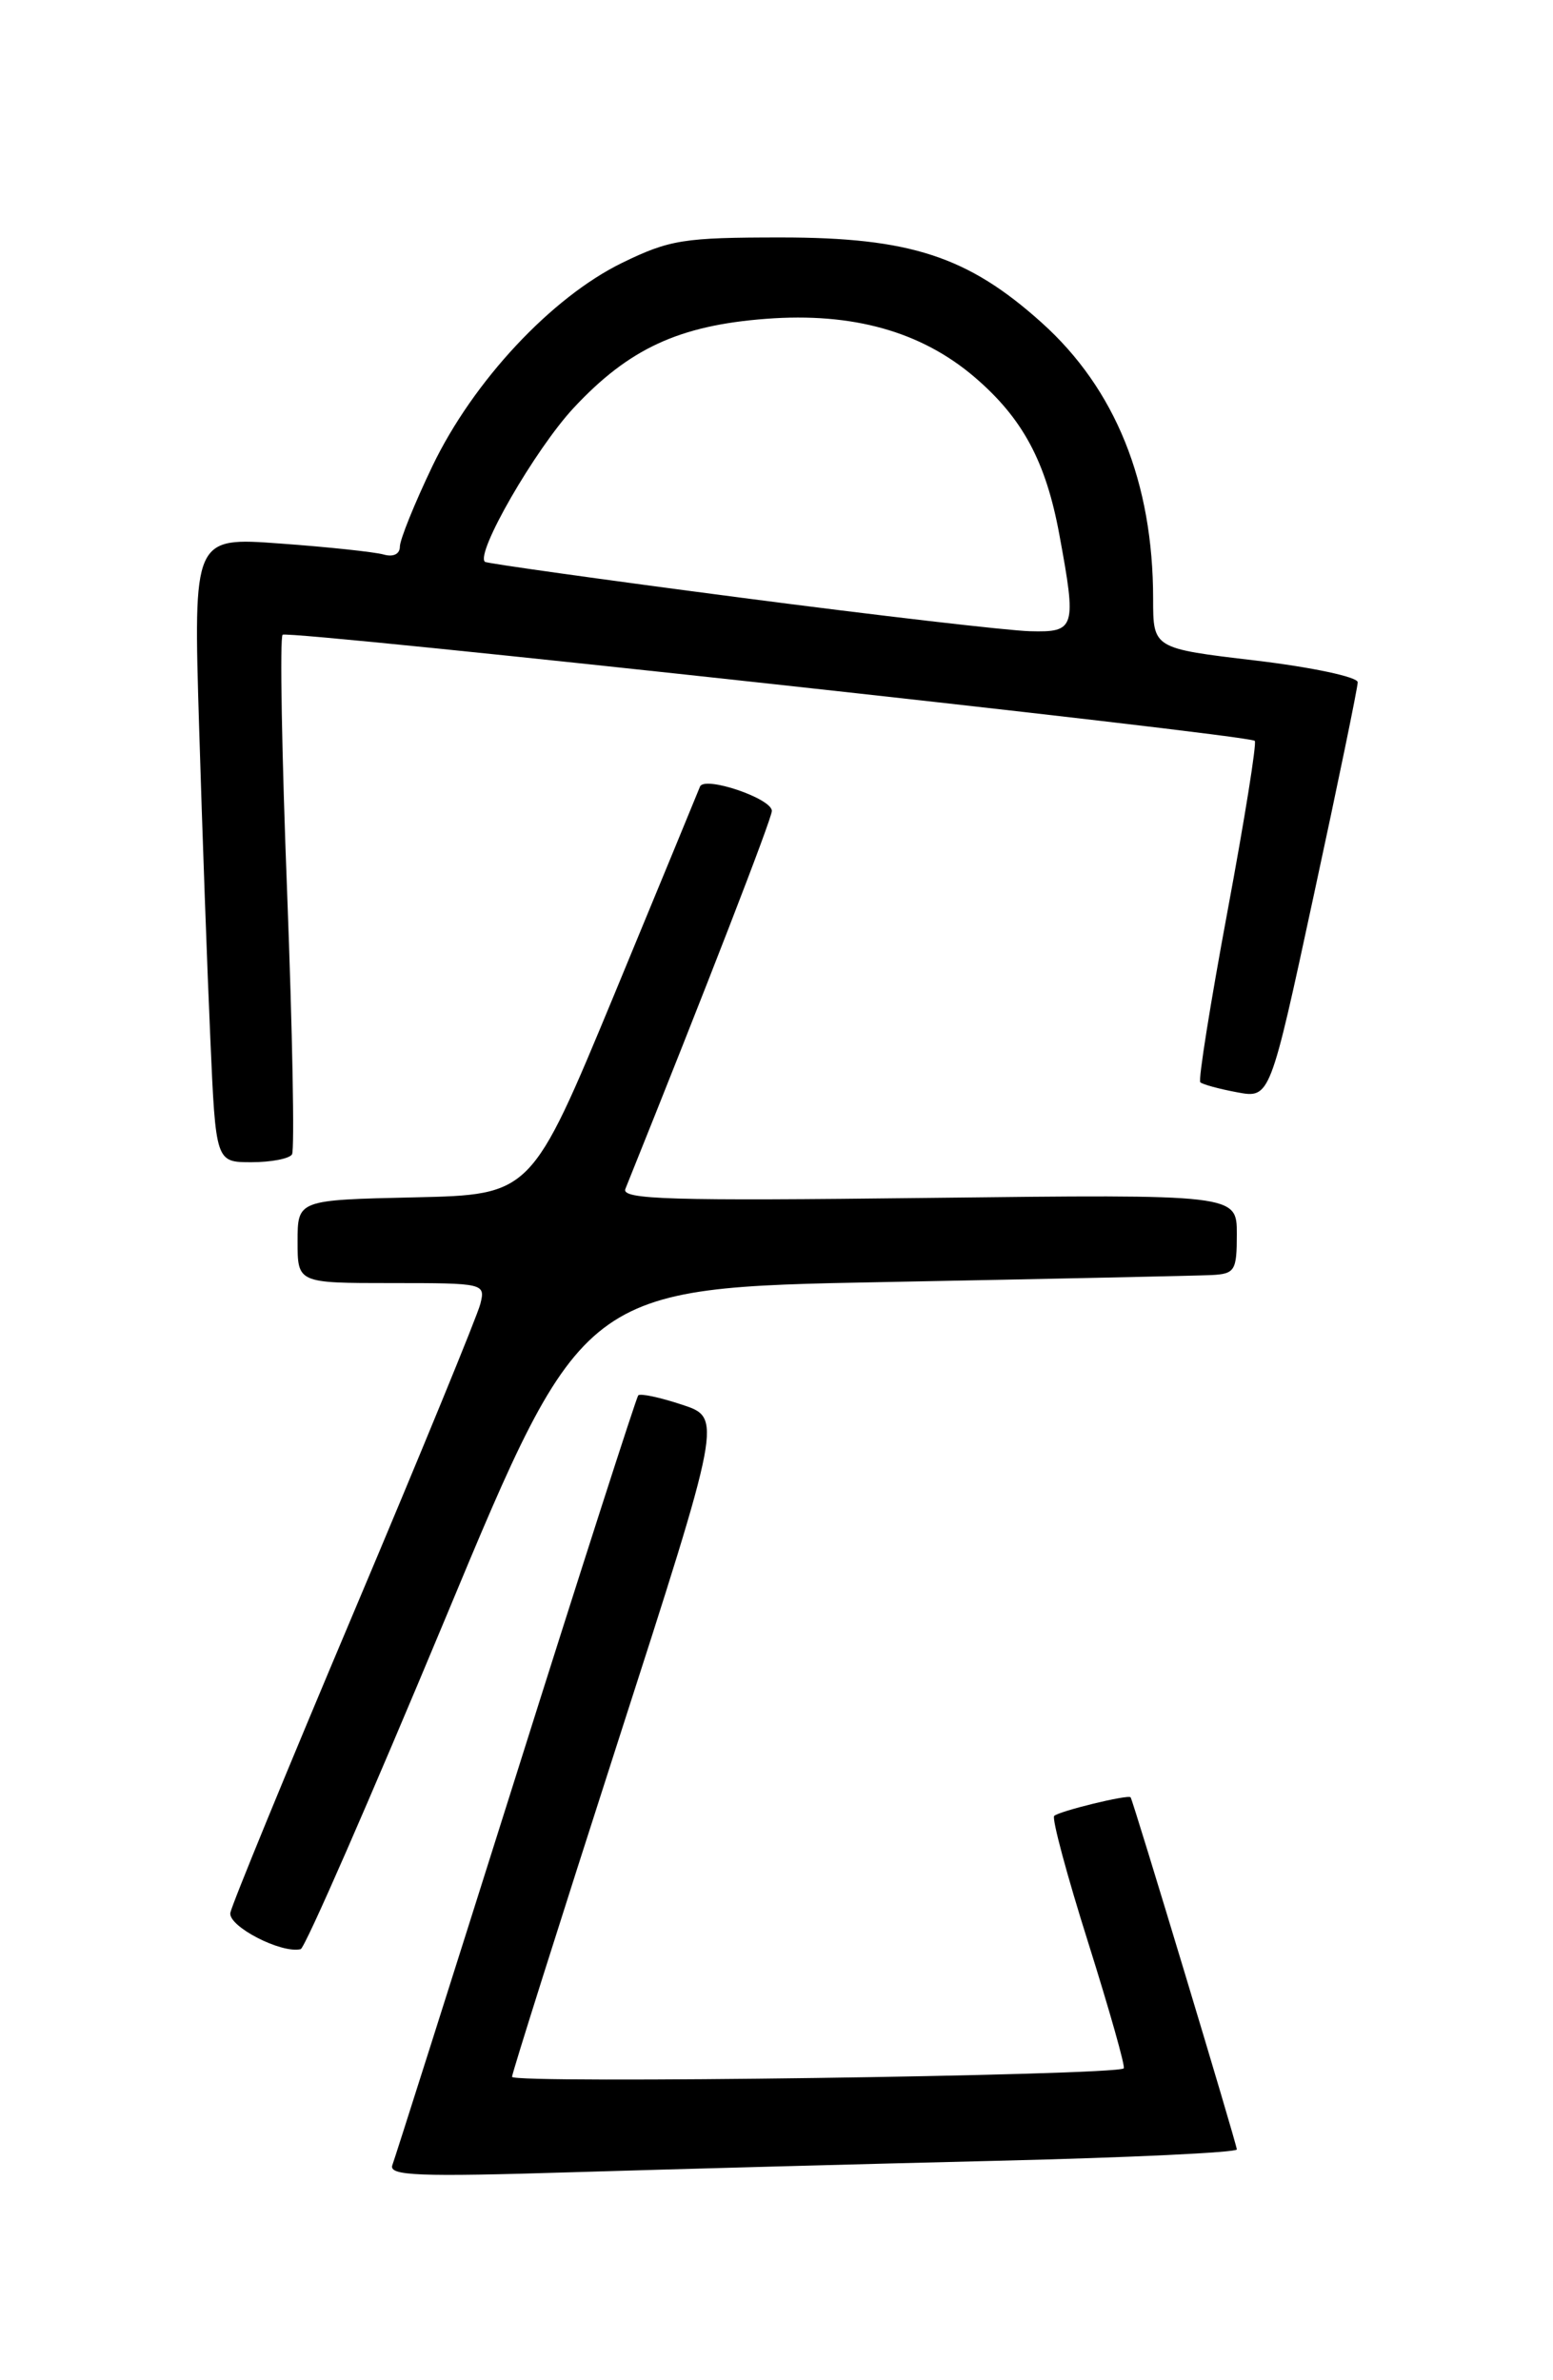 <?xml version="1.0" encoding="UTF-8" standalone="no"?>
<!DOCTYPE svg PUBLIC "-//W3C//DTD SVG 1.1//EN" "http://www.w3.org/Graphics/SVG/1.1/DTD/svg11.dtd" >
<svg xmlns="http://www.w3.org/2000/svg" xmlns:xlink="http://www.w3.org/1999/xlink" version="1.1" viewBox="0 0 167 256">
 <g >
 <path fill="currentColor"
d=" M 107.25 232.40 C 121.41 232.06 133.00 231.51 133.00 231.18 C 133.00 230.63 121.87 193.74 121.58 193.31 C 121.35 192.97 113.87 194.80 113.36 195.31 C 113.09 195.58 114.74 201.72 117.03 208.97 C 119.31 216.22 121.03 222.29 120.84 222.46 C 119.98 223.24 55.01 224.14 55.06 223.37 C 55.09 222.89 60.19 206.75 66.39 187.50 C 77.67 152.50 77.67 152.50 73.34 151.08 C 70.96 150.29 68.84 149.84 68.63 150.08 C 68.43 150.31 62.50 168.72 55.48 191.00 C 48.45 213.28 42.47 232.12 42.19 232.87 C 41.78 234.02 44.97 234.14 61.60 233.63 C 72.54 233.30 93.09 232.74 107.25 232.40 Z  M 47.93 173.97 C 62.69 138.50 62.69 138.50 95.10 137.89 C 112.92 137.55 128.74 137.21 130.25 137.14 C 132.80 137.01 133.00 136.69 133.00 132.72 C 133.00 128.45 133.00 128.45 99.85 128.84 C 72.07 129.17 66.78 129.02 67.25 127.87 C 75.94 106.27 83.00 88.04 83.00 87.22 C 83.00 85.87 75.71 83.41 75.27 84.61 C 75.08 85.10 70.93 95.17 66.04 107.00 C 57.13 128.50 57.13 128.50 44.57 128.78 C 32.00 129.06 32.00 129.06 32.00 133.53 C 32.00 138.00 32.00 138.00 42.11 138.00 C 52.09 138.00 52.21 138.03 51.65 140.25 C 51.34 141.49 45.23 156.38 38.07 173.34 C 30.90 190.31 24.92 204.88 24.77 205.73 C 24.52 207.18 30.24 210.14 32.33 209.64 C 32.79 209.54 39.80 193.48 47.93 173.97 Z  M 31.40 124.16 C 31.69 123.70 31.45 111.06 30.88 96.08 C 30.30 81.10 30.08 68.58 30.39 68.27 C 30.93 67.73 134.05 78.98 134.93 79.68 C 135.16 79.87 133.84 88.11 132.00 98.00 C 130.16 107.89 128.84 116.17 129.07 116.40 C 129.31 116.63 131.09 117.12 133.03 117.48 C 136.57 118.14 136.57 118.14 141.28 96.27 C 143.88 84.24 146.00 73.94 146.00 73.38 C 146.00 72.81 141.05 71.76 135.00 71.04 C 124.00 69.74 124.00 69.74 124.00 64.42 C 124.00 51.88 119.95 41.83 112.01 34.70 C 104.08 27.57 97.86 25.54 84.00 25.54 C 73.51 25.54 72.01 25.78 66.90 28.27 C 59.30 31.98 50.87 41.01 46.49 50.15 C 44.57 54.16 43.00 58.05 43.00 58.79 C 43.00 59.59 42.30 59.94 41.25 59.64 C 40.29 59.37 35.29 58.83 30.14 58.46 C 20.79 57.77 20.79 57.77 21.41 78.14 C 21.75 89.34 22.29 104.46 22.62 111.75 C 23.20 125.00 23.20 125.00 27.04 125.00 C 29.15 125.00 31.12 124.62 31.40 124.16 Z  M 79.50 64.26 C 64.65 62.32 52.34 60.59 52.15 60.43 C 51.09 59.53 57.54 48.34 61.68 43.88 C 67.62 37.50 73.02 35.00 82.38 34.29 C 91.68 33.58 99.06 35.65 104.81 40.57 C 109.96 44.98 112.46 49.62 113.91 57.47 C 115.78 67.59 115.65 68.02 110.75 67.89 C 108.41 67.83 94.35 66.20 79.50 64.26 Z "/>
</g>
</svg>